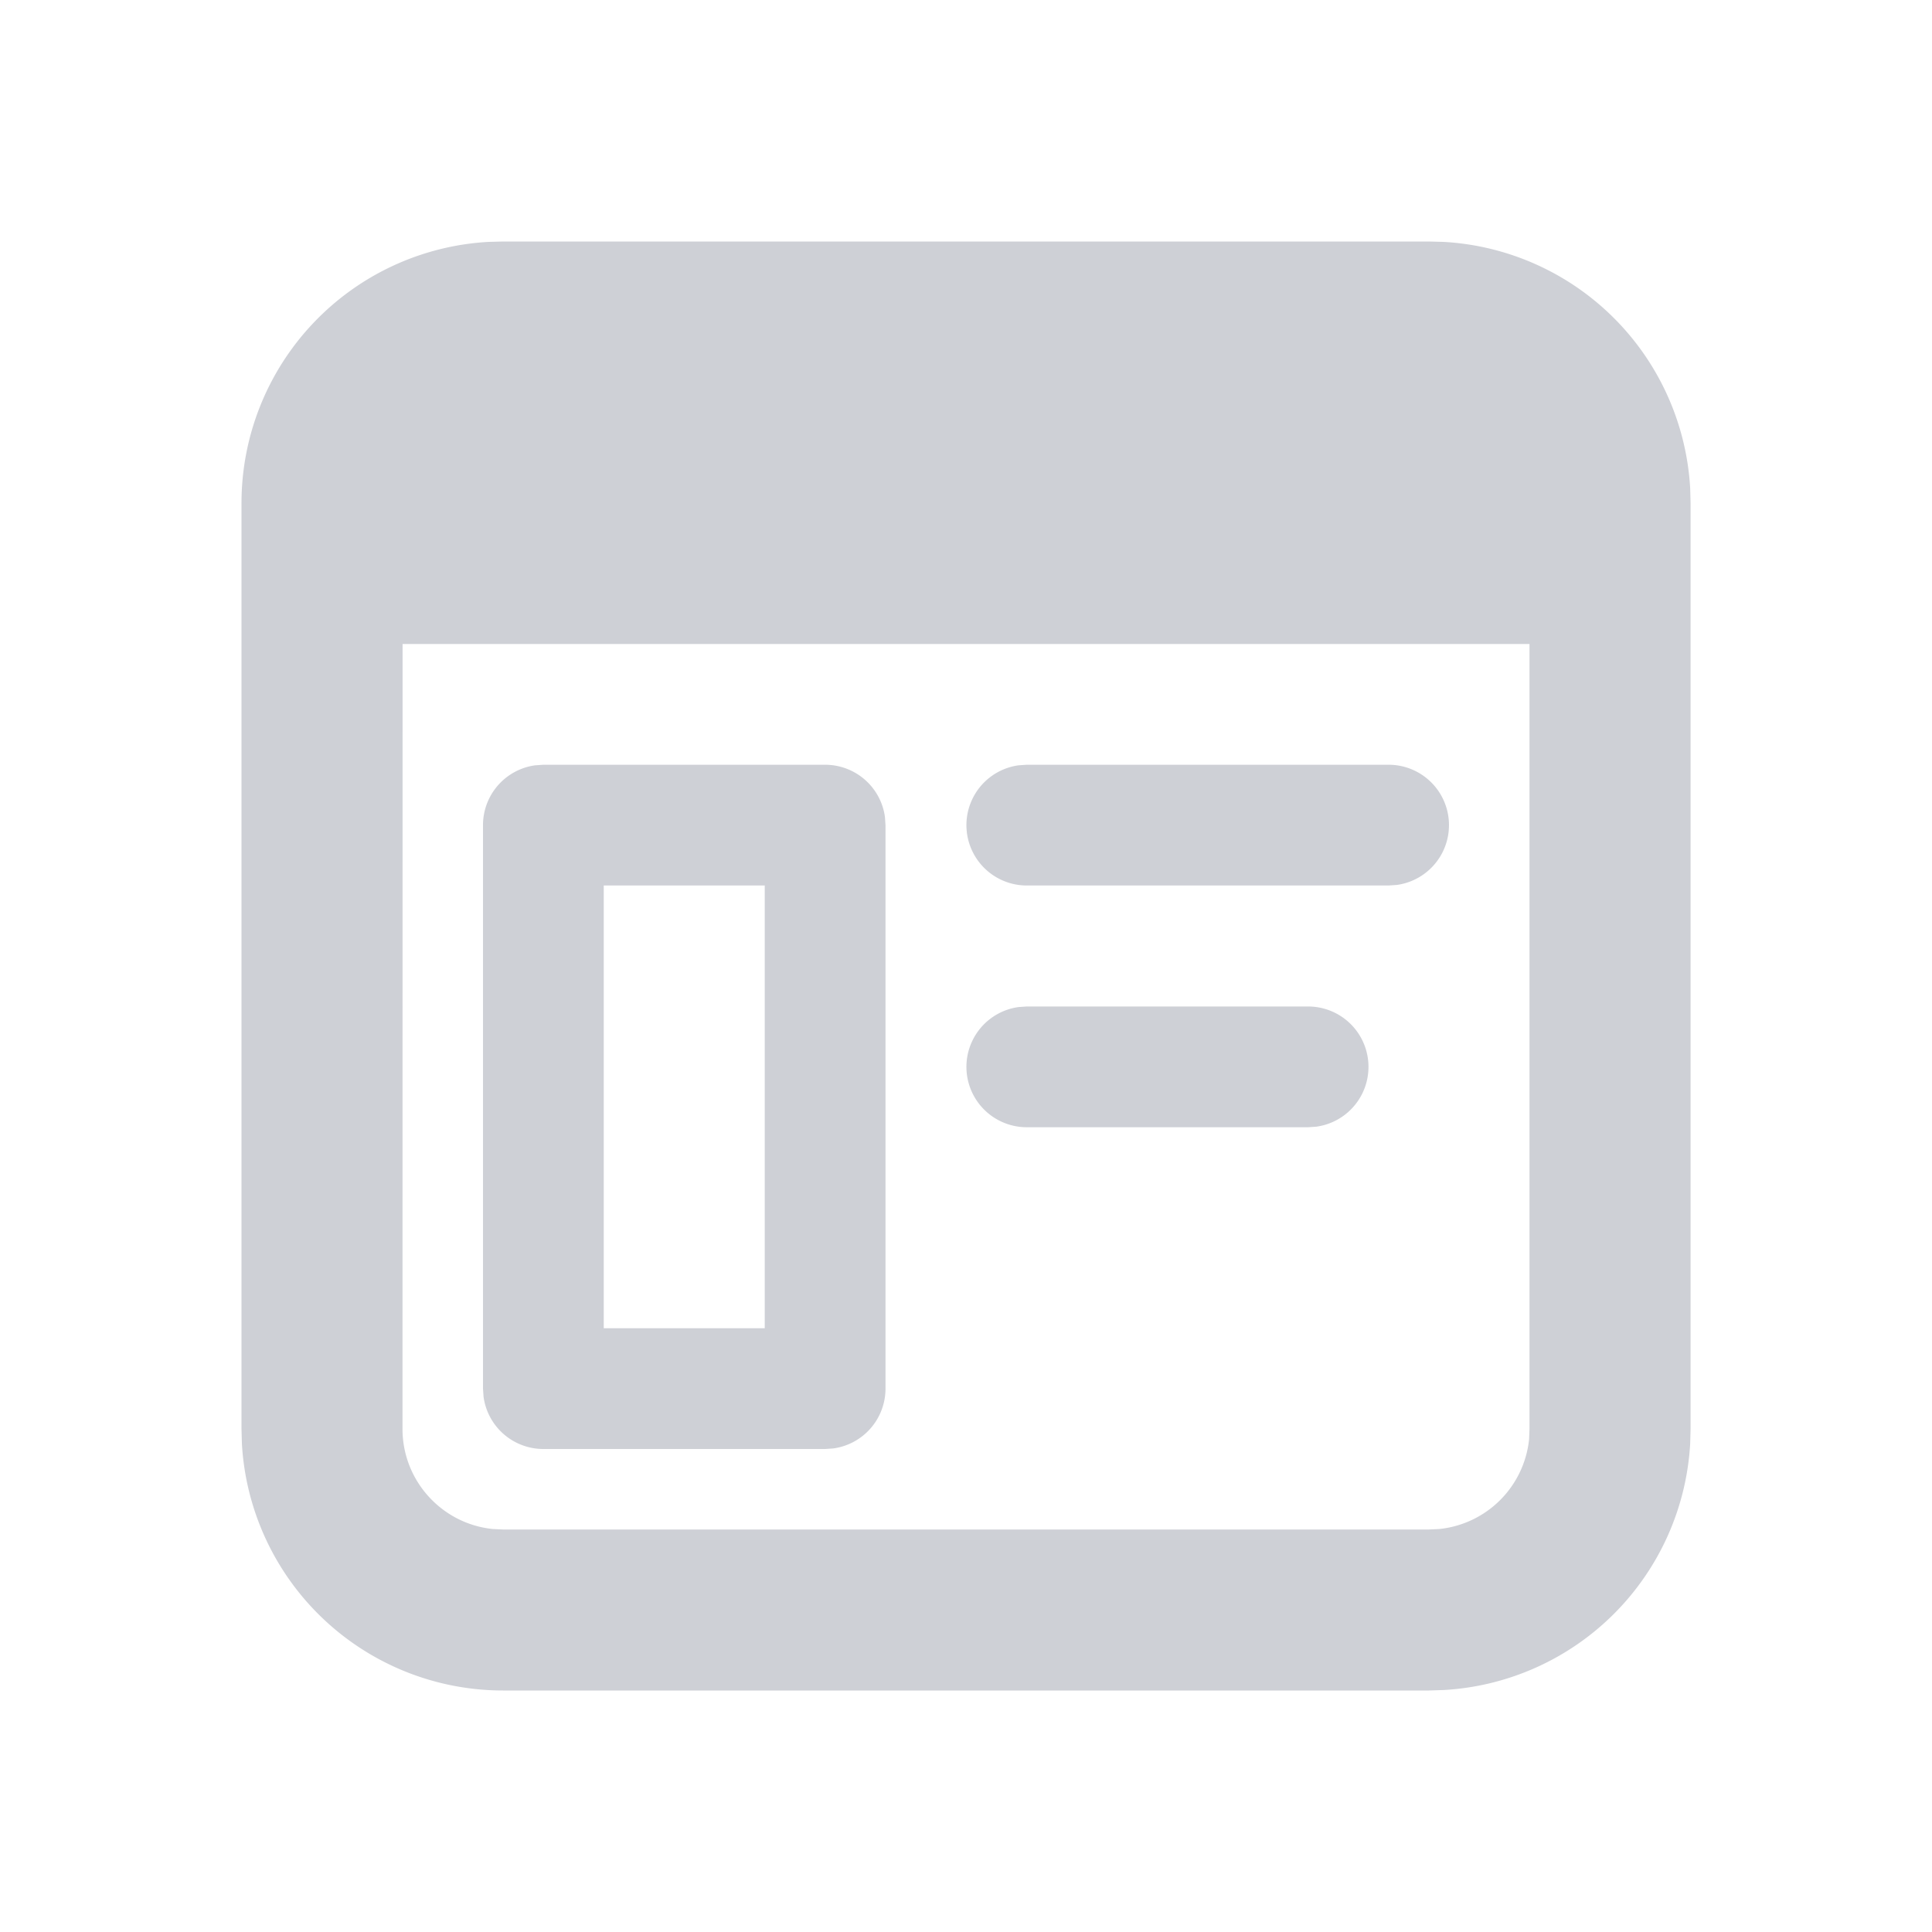<svg width="24" height="24" fill="none" viewBox="0 0 24 24" xmlns="http://www.w3.org/2000/svg">
    <path d="m17.75 3 .184.005a3.25 3.25 0 0 1 3.062 3.06l.005.185v11.5l-.005.184a3.25 3.25 0 0 1-3.06 3.06L17.75 21H6.25a3.25 3.25 0 0 1-3.245-3.066L3 17.75V6.25a3.25 3.25 0 0 1 3.066-3.245L6.25 3h11.5ZM19 8H5.001L5 17.75c0 .647.492 1.18 1.122 1.244L6.25 19h11.501l.128-.006a1.25 1.25 0 0 0 1.116-1.116L19 17.75 19 8Zm-8.75 1.5a.75.75 0 0 1 .743.648l.007.102v7a.75.75 0 0 1-.648.743L10.25 18h-3.5a.75.75 0 0 1-.743-.648L6 17.25v-7a.75.75 0 0 1 .648-.743L6.75 9.5h3.5ZM9.5 11h-2v5.5h2V11Zm6.75 1.503a.75.75 0 0 1 .102 1.493l-.102.007h-3.496a.75.75 0 0 1-.101-1.493l.101-.007h3.496Zm1-3.003a.75.75 0 0 1 .102 1.493L17.25 11h-4.496a.75.75 0 0 1-.101-1.493l.101-.007h4.496Z"
          fill="#CED0D6"/>
</svg>